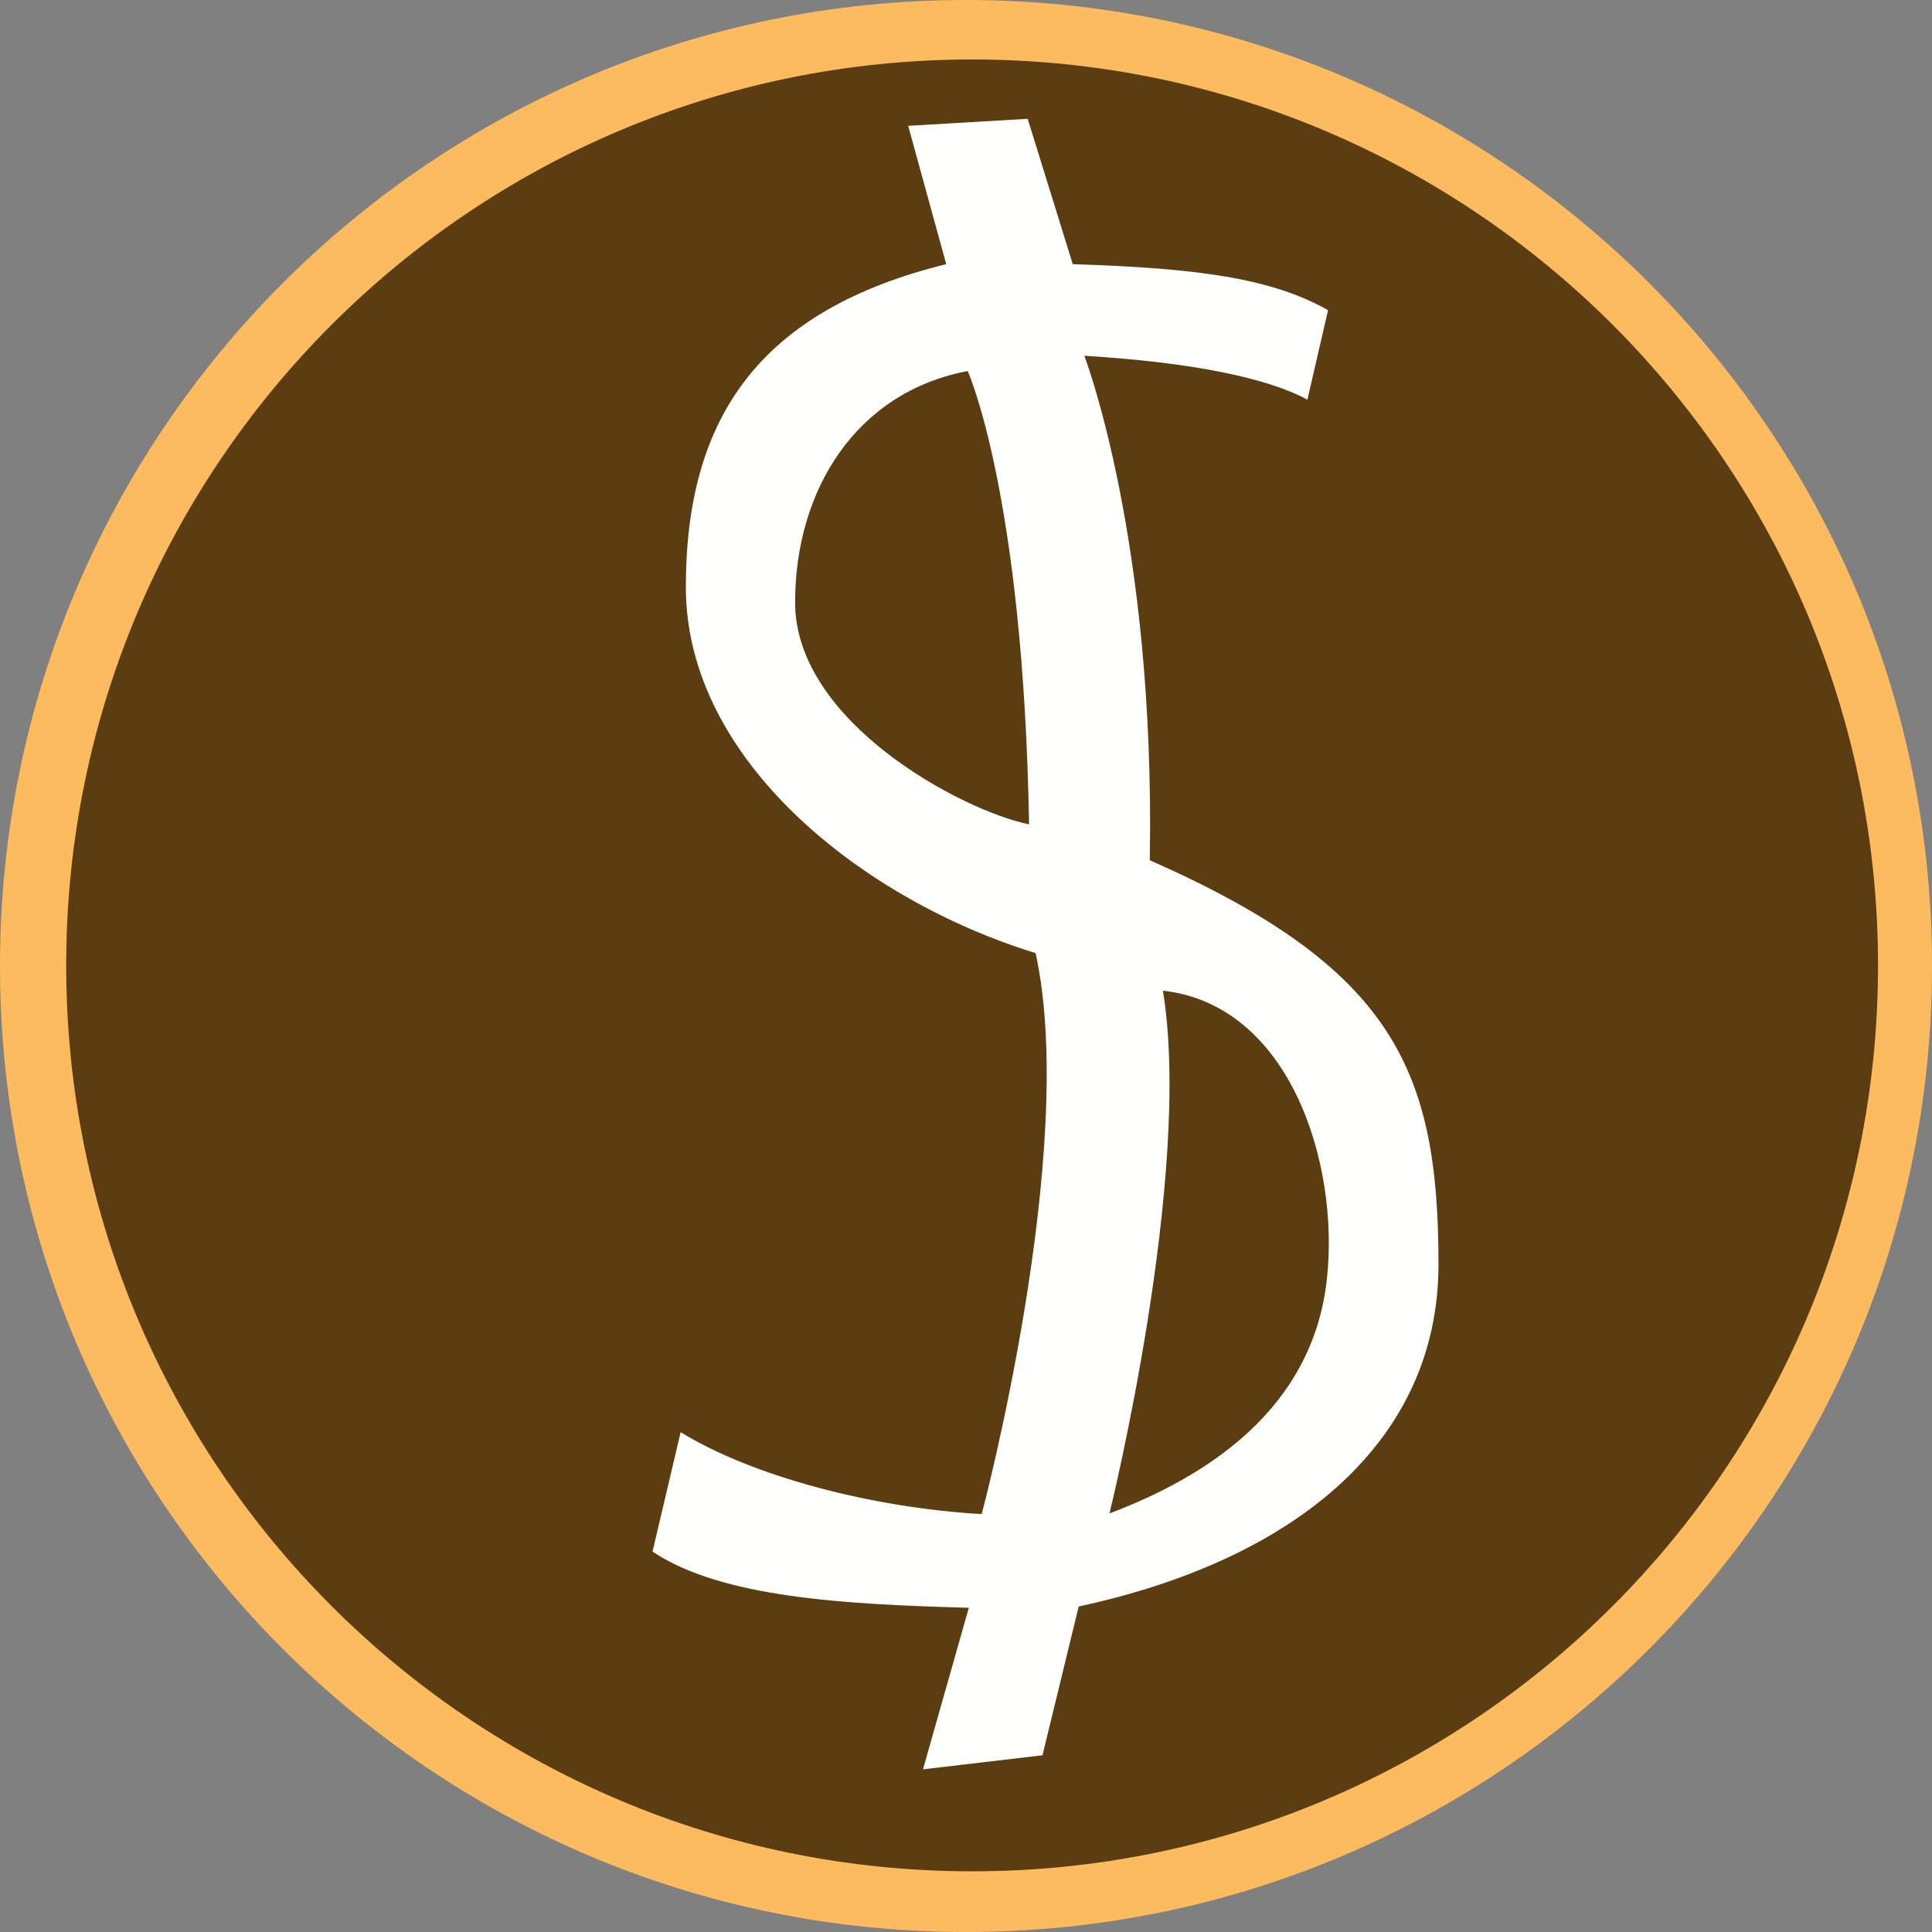 <?xml version="1.0" encoding="UTF-8"?>
<svg width="1200px" height="1200px" viewBox="0 0 1200 1200" version="1.1" xmlns="http://www.w3.org/2000/svg" xmlns:xlink="http://www.w3.org/1999/xlink">
    <rect x="0" y="0" width="1200" height="1200" fill="#808080" stroke="none"/>
    <title>Investment</title>
    <g id="Investment" stroke="none" stroke-width="1" fill="none" fill-rule="evenodd">
        <g id="编组" transform="translate(-0, -0)">
            <path d="M1200,600.002 C1200,931.372 931.372,1200 600.002,1200 C268.628,1200 0,931.372 0,600.002 C0,268.628 268.628,0 600.002,0 C931.372,0 1200,268.628 1200,600.002" id="Fill-483" fill="#FCBB5F"></path>
            <path d="M1166.481,599.63 C1166.481,910.39 914.562,1162.313 603.798,1162.313 C293.039,1162.313 41.115,910.39 41.115,599.63 C41.115,288.866 293.039,36.943 603.798,36.943 C914.562,36.943 1166.481,288.866 1166.481,599.63" id="Fill-486" fill="#5C3D11"></path>
            <path d="M689.12,940.019 C689.12,940.019 741.128,729.425 722.296,615.326 C801.035,624.056 832.097,722.346 824.149,794.605 C815.183,876.085 748.291,917.672 689.12,940.019 Z M493.851,374.145 C493.851,304.309 531.79,243.56 601.062,230.464 C601.062,230.464 635.677,306.964 639.167,512.015 C597.581,503.564 493.851,448.477 493.851,374.145 Z M893.472,785.379 C893.472,664.774 865.676,601.16 714.141,534.301 C717.718,335.322 673.476,220.973 673.476,220.973 C739.359,224.972 787.024,234.588 812.041,248.23 L824.877,192.666 C789.784,172.796 743.981,166.55 666.308,164.073 L638.302,73.794 L564.082,78.155 L587.728,164.073 C473.134,192.347 425.989,257.96 425.989,364.65 C425.989,472.677 536.639,559.253 643.23,591.979 C670.109,713.891 609.766,940.423 609.766,940.423 C541.772,936.553 467.432,917.031 422.761,889.549 L405.298,963.719 C448.27,992.336 523.579,996.426 601.753,998.621 L573.288,1098.959 L647.504,1090.232 L669.995,997.819 C806.922,968.286 893.472,893.73 893.472,785.379 L893.472,785.379 Z" id="Fill-752" fill="#FFFFFE"></path>
        </g>
    </g>
</svg>